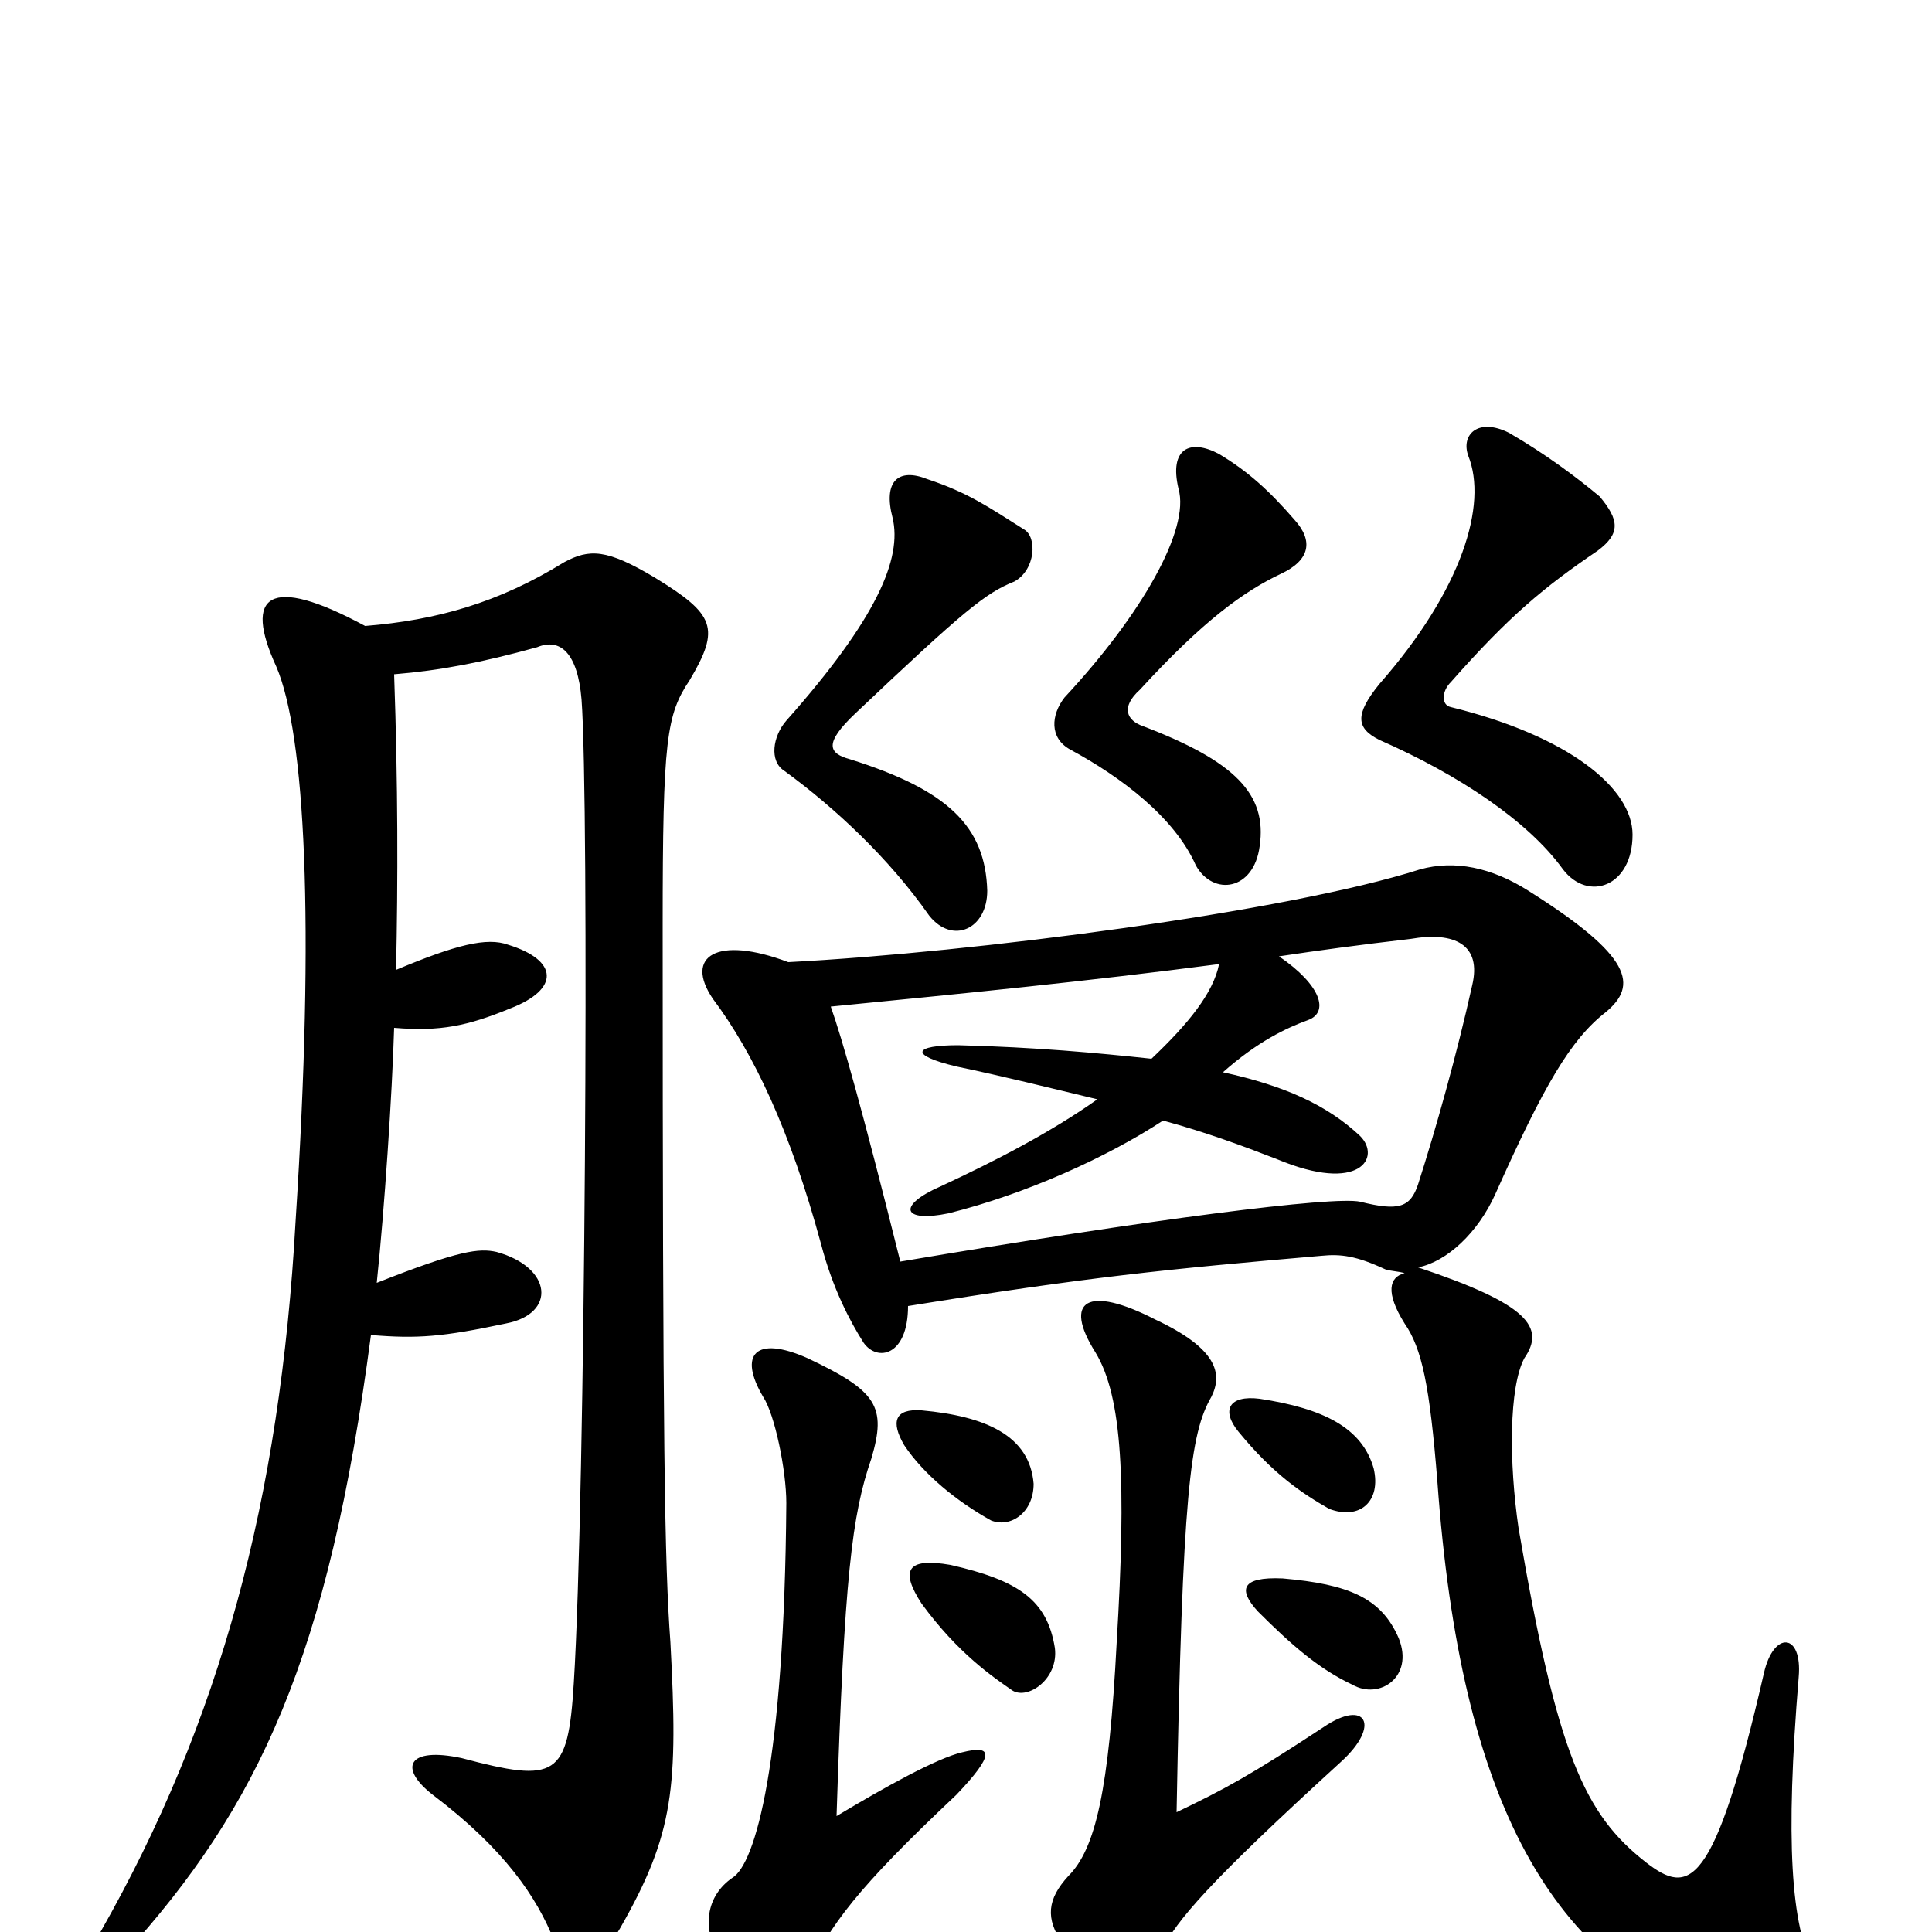 <svg xmlns="http://www.w3.org/2000/svg" viewBox="0 -1000 1000 1000">
	<path fill="#000000" d="M498 -93C485 -90 458 -75 433 -60C437 -184 441 -216 451 -245C459 -272 454 -280 418 -297C391 -309 382 -299 395 -277C401 -268 407 -239 407 -222C406 -88 391 -35 379 -28C366 -19 362 -2 374 16C391 42 407 41 417 23C430 -4 443 -22 495 -71C515 -92 514 -97 498 -93ZM694 -88C715 -107 707 -121 685 -106C647 -81 634 -74 609 -62C612 -227 616 -258 627 -277C633 -289 630 -302 598 -317C563 -335 550 -327 567 -300C581 -277 583 -233 578 -150C574 -73 567 -43 553 -29C542 -17 541 -7 550 6C574 40 587 39 601 10C609 -6 625 -25 694 -88ZM724 -152C715 -173 698 -180 664 -183C642 -184 641 -177 651 -166C669 -148 683 -136 700 -128C714 -120 732 -132 724 -152ZM546 -147C542 -172 527 -182 492 -190C469 -194 466 -187 477 -170C496 -144 514 -132 524 -125C532 -120 548 -131 546 -147ZM535 -232C533 -257 510 -267 477 -270C463 -271 461 -264 468 -252C478 -237 495 -223 513 -213C523 -209 535 -217 535 -232ZM711 -240C705 -261 685 -271 652 -276C636 -278 632 -270 641 -259C659 -237 674 -227 688 -219C704 -213 715 -223 711 -240ZM408 -502C371 -516 354 -505 369 -483C390 -455 409 -415 425 -356C431 -333 440 -316 447 -305C454 -295 470 -298 470 -324C563 -339 603 -343 684 -350C694 -351 702 -350 717 -343C720 -342 724 -342 727 -341C719 -339 717 -331 727 -315C736 -302 740 -283 744 -233C756 -67 803 18 896 49C930 60 948 38 939 19C927 -3 924 -47 931 -132C933 -155 918 -156 913 -134C887 -21 874 -19 852 -36C820 -61 806 -92 786 -209C781 -243 781 -282 789 -297C800 -313 791 -325 734 -344C749 -347 765 -362 774 -382C799 -438 813 -462 831 -476C848 -490 845 -505 791 -539C772 -551 753 -555 735 -550C666 -528 504 -507 408 -502ZM662 -505C682 -508 704 -511 730 -514C753 -518 767 -511 762 -490C754 -454 743 -415 734 -387C730 -375 724 -373 704 -378C690 -381 596 -369 466 -347C446 -427 436 -462 430 -479C501 -486 562 -492 631 -501C628 -486 615 -470 596 -452C568 -455 536 -458 496 -459C473 -459 470 -454 495 -448C519 -443 543 -437 568 -431C544 -414 515 -399 487 -386C464 -376 467 -367 491 -372C531 -382 573 -401 602 -420C624 -414 643 -407 661 -400C704 -382 715 -401 704 -412C687 -428 665 -438 633 -445C651 -461 666 -468 677 -472C688 -476 684 -490 662 -505ZM205 -498C206 -544 206 -594 204 -651C228 -653 249 -657 278 -665C290 -670 299 -662 301 -638C305 -585 303 -225 297 -129C294 -80 288 -77 239 -90C211 -96 206 -85 224 -71C261 -43 278 -18 287 5C294 24 305 25 321 -2C349 -51 351 -75 347 -150C344 -191 343 -250 343 -521C343 -618 345 -630 357 -648C373 -675 370 -682 339 -701C314 -716 305 -716 292 -709C258 -688 226 -679 189 -676C139 -703 126 -692 143 -655C158 -620 163 -523 153 -368C145 -224 114 -109 52 0C38 26 47 33 64 12C134 -65 170 -142 192 -309C216 -307 229 -308 262 -315C288 -320 286 -344 257 -352C248 -354 238 -353 195 -336C199 -374 203 -434 204 -468C228 -466 242 -469 264 -478C290 -488 289 -503 263 -511C252 -515 236 -511 205 -498ZM530 -726C511 -738 501 -745 480 -752C465 -758 457 -751 462 -732C467 -711 454 -680 407 -627C400 -619 398 -606 406 -601C432 -582 460 -556 481 -526C493 -511 511 -519 511 -539C510 -572 491 -591 440 -607C429 -610 426 -615 443 -631C499 -684 510 -693 525 -699C536 -705 537 -722 530 -726ZM670 -731C657 -746 646 -756 631 -765C616 -773 605 -768 610 -747C616 -726 591 -682 551 -639C544 -630 543 -618 554 -612C580 -598 608 -577 619 -552C628 -536 649 -539 652 -562C656 -589 639 -606 592 -624C583 -627 580 -634 590 -643C623 -679 644 -694 663 -703C678 -710 680 -720 670 -731ZM845 -568C845 -592 812 -619 751 -634C746 -635 746 -642 751 -647C781 -681 799 -696 827 -715C839 -724 838 -731 828 -743C816 -753 800 -765 781 -776C765 -784 756 -775 760 -764C770 -739 757 -695 714 -646C701 -630 702 -623 714 -617C755 -599 791 -575 809 -550C822 -533 845 -541 845 -568Z"/>
</svg>